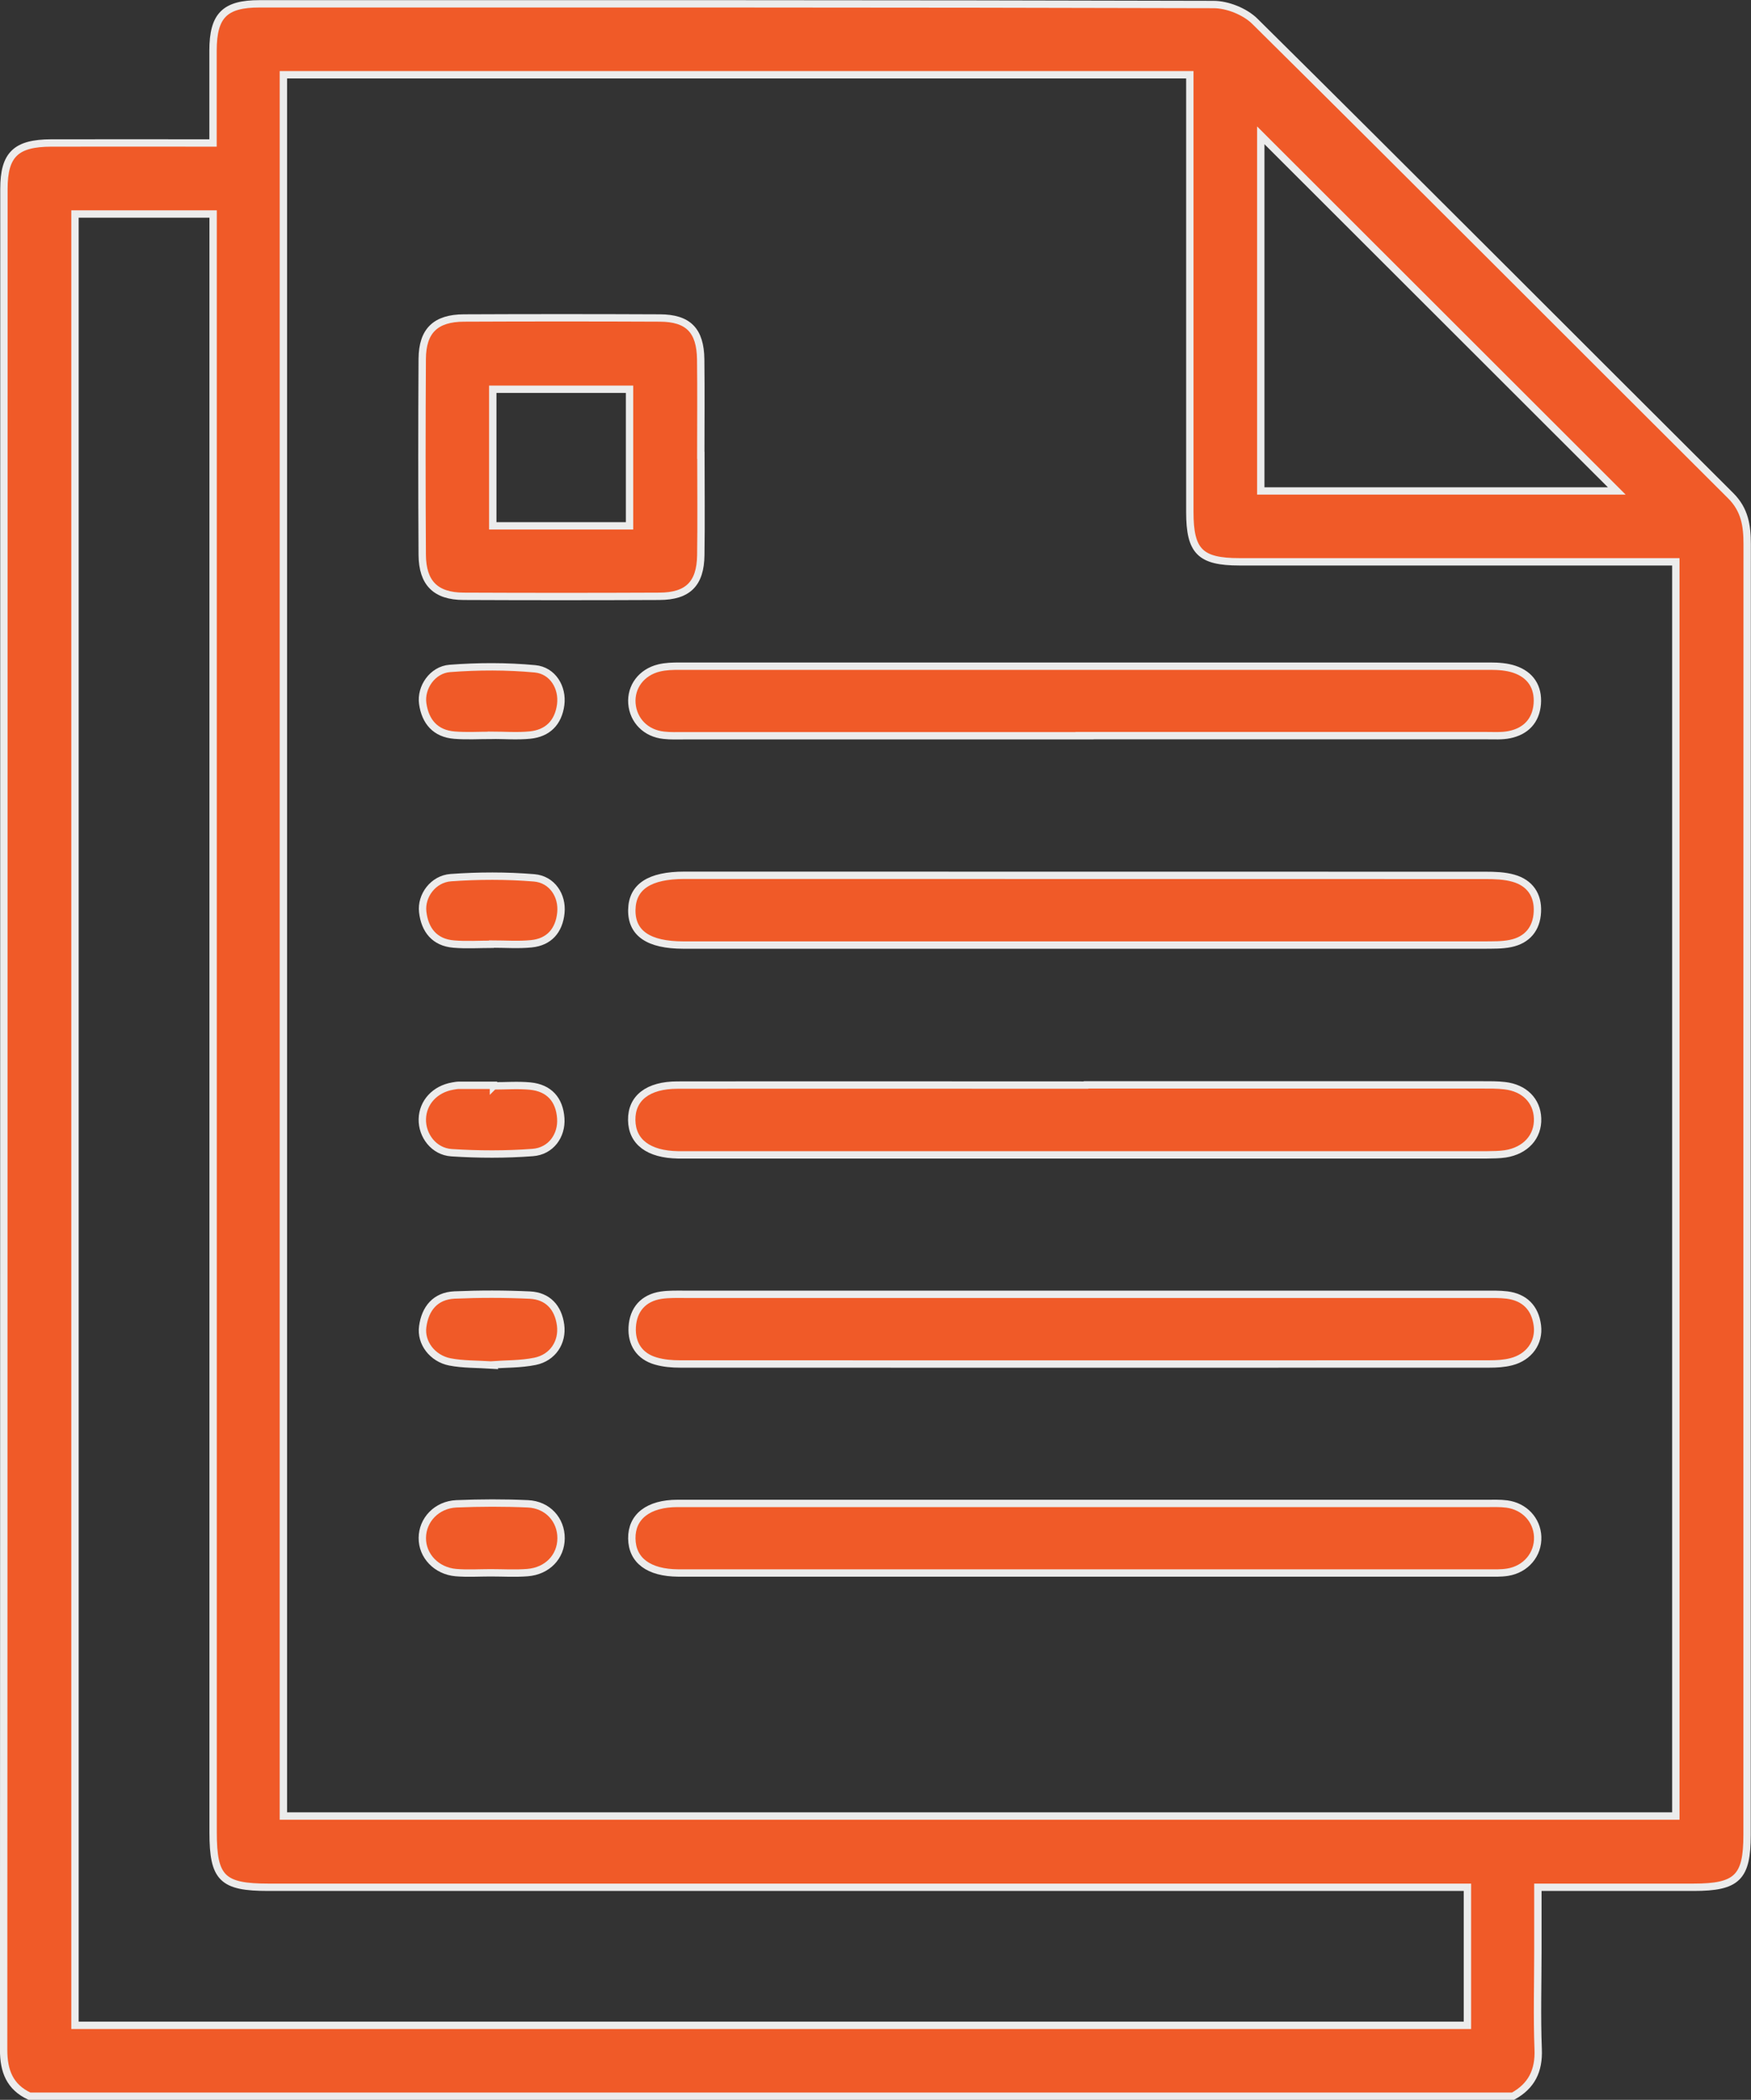 <?xml version="1.0" encoding="UTF-8"?><svg id="Capa_2" xmlns="http://www.w3.org/2000/svg" viewBox="0 0 178.2 213.68"><rect x="0" y="0" width="178.2" height="213.68" fill="#333333" stroke="none"/><defs><style>.cls-1{fill:#f05a28;stroke:#ececec;stroke-miterlimit:10;stroke-width:.75px;}</style></defs><g id="Layer_2"><path class="cls-1" d="M3,213.31c-2.01-.94-2.63-2.56-2.63-4.72.03-63.12.02-126.25.03-189.37,0-3.5,1.23-4.66,4.82-4.67,5.4-.01,10.79,0,16.46,0,0-3.24,0-6.33,0-9.42.01-3.55,1.19-4.74,4.73-4.74,32.36,0,64.73-.02,97.09.07,1.42,0,3.19.71,4.2,1.7,16.2,16.04,32.29,32.2,48.44,48.29,1.43,1.43,1.67,3.05,1.67,4.91-.02,35.06-.01,70.12-.01,105.18,0,8.73,0,17.46,0,26.19,0,4.33-1.02,5.32-5.43,5.32-5.19,0-10.38,0-15.86,0,0,2.25,0,4.37,0,6.5,0,3.33-.1,6.66.03,9.98.09,2.19-.67,3.74-2.56,4.78H3ZM28.84,184.8h141.71V57.17c-.98,0-1.8,0-2.62,0-13.93,0-27.86,0-41.79,0-4,0-5.05-1.06-5.05-5.06,0-14,0-28,0-41.99v-2.51H28.84v177.19ZM149.34,192.05h-2.88c-39.72,0-79.44,0-119.16,0-4.68,0-5.61-.92-5.61-5.57,0-53.99,0-107.99,0-161.98v-2.72H7.63v184.32h141.71v-14.05ZM164.54,49.96c-12.1-12.09-24.33-24.3-36.23-36.19v36.19h36.23Z"/><path class="cls-1" d="M110.31,152.99c13.65,0,27.31,0,40.96,0,.69,0,1.39-.03,2.08.06,1.8.24,3.07,1.62,3.14,3.33.07,1.79-1.19,3.31-3.06,3.61-.68.11-1.38.08-2.07.08-27.31,0-54.61,0-81.92,0-.14,0-.28,0-.42,0-3-.02-4.69-1.28-4.72-3.51-.03-2.23,1.69-3.57,4.65-3.57,13.79,0,27.58,0,41.38,0Z"/><path class="cls-1" d="M110.53,110.4c13.44,0,26.89,0,40.33,0,.76,0,1.53-.01,2.28.08,2,.23,3.28,1.53,3.34,3.33.07,1.86-1.22,3.29-3.29,3.61-.61.09-1.24.09-1.86.1-27.3,0-54.61,0-81.91,0-.14,0-.28,0-.42,0-3-.05-4.68-1.32-4.71-3.54-.03-2.23,1.64-3.56,4.65-3.56,13.86-.02,27.72,0,41.58,0Z"/><path class="cls-1" d="M110.53,131.71c13.52,0,27.03,0,40.55,0,.76,0,1.53-.02,2.28.07,1.81.23,2.87,1.31,3.1,3.11.22,1.73-.85,3.22-2.65,3.68-.73.19-1.5.23-2.26.23-27.45.01-54.89.01-82.34,0-.82,0-1.67-.07-2.46-.3-1.69-.48-2.5-1.78-2.41-3.45.1-1.76,1.11-2.97,2.94-3.25.82-.12,1.66-.09,2.49-.09,13.58,0,27.17,0,40.75,0Z"/><path class="cls-1" d="M110.38,74.87c-13.58,0-27.17,0-40.75,0-.69,0-1.39.03-2.08-.05-1.82-.19-3.1-1.5-3.24-3.23-.13-1.7.97-3.19,2.77-3.62.66-.16,1.37-.18,2.06-.18,27.51,0,55.03,0,82.54,0,.82,0,1.68.06,2.45.32,1.63.55,2.45,1.8,2.32,3.52-.14,1.71-1.16,2.79-2.84,3.13-.74.15-1.52.1-2.28.1-13.65,0-27.31,0-40.96,0Z"/><path class="cls-1" d="M110.3,96.17c-13.58,0-27.17,0-40.75,0-3.55,0-5.29-1.2-5.25-3.58.04-2.36,1.8-3.52,5.36-3.52,27.17,0,54.33,0,81.5.01.96,0,1.96.03,2.87.29,1.66.47,2.52,1.71,2.43,3.43-.08,1.71-1.03,2.86-2.73,3.21-.87.18-1.79.15-2.69.16-13.58,0-27.17,0-40.75,0Z"/><path class="cls-1" d="M71.33,46.33c0,3.39.04,6.78-.01,10.17-.04,2.9-1.31,4.17-4.21,4.18-6.64.03-13.29.03-19.93,0-2.85-.01-4.19-1.35-4.21-4.23-.04-6.64-.04-13.29,0-19.93.02-2.86,1.36-4.15,4.25-4.16,6.64-.03,13.29-.03,19.93,0,2.9.01,4.12,1.27,4.16,4.21.04,3.25.01,6.5.01,9.76ZM64.07,53.51v-13.9h-13.92v13.9h13.92Z"/><path class="cls-1" d="M50,74.83c-1.25,0-2.5.08-3.74-.02-1.94-.15-2.98-1.37-3.24-3.21-.23-1.63.98-3.44,2.76-3.58,2.88-.22,5.8-.23,8.67.04,1.81.17,2.84,1.91,2.61,3.66-.24,1.8-1.31,2.9-3.12,3.08-1.3.13-2.63.02-3.94.02h0Z"/><path class="cls-1" d="M50.07,138.91c-1.53-.1-2.94-.06-4.28-.32-1.79-.35-3-1.96-2.77-3.6.25-1.84,1.29-3.12,3.23-3.21,2.56-.11,5.13-.11,7.68.01,1.81.09,2.88,1.25,3.12,3.05.23,1.75-.79,3.32-2.6,3.69-1.47.3-3.02.26-4.39.36Z"/><path class="cls-1" d="M49.93,160.05c-1.18,0-2.36.08-3.53-.02-1.99-.17-3.44-1.72-3.42-3.53.01-1.83,1.46-3.38,3.47-3.47,2.42-.1,4.85-.11,7.27,0,2.02.09,3.39,1.63,3.38,3.51-.01,1.87-1.39,3.33-3.42,3.49-1.24.1-2.49.02-3.74.02Z"/><path class="cls-1" d="M50.12,96.09c-1.31,0-2.64.09-3.94-.02-1.95-.16-2.95-1.43-3.16-3.27-.19-1.64,1.06-3.36,2.86-3.49,2.81-.2,5.66-.21,8.47.02,1.83.15,2.91,1.8,2.73,3.56-.18,1.8-1.19,2.97-3.01,3.15-1.3.13-2.63.03-3.94.03,0,0,0,0,0,.01Z"/><path class="cls-1" d="M50.23,110.5c1.24,0,2.5-.1,3.73.02,1.92.19,2.98,1.37,3.11,3.28.12,1.76-1,3.34-2.85,3.48-2.74.21-5.52.2-8.27.02-1.81-.12-3.01-1.76-2.97-3.42.04-1.7,1.29-3.05,3.09-3.36.2-.03.41-.08.62-.08,1.18,0,2.35,0,3.53,0,0,.02,0,.05,0,.07Z"/></g></svg>